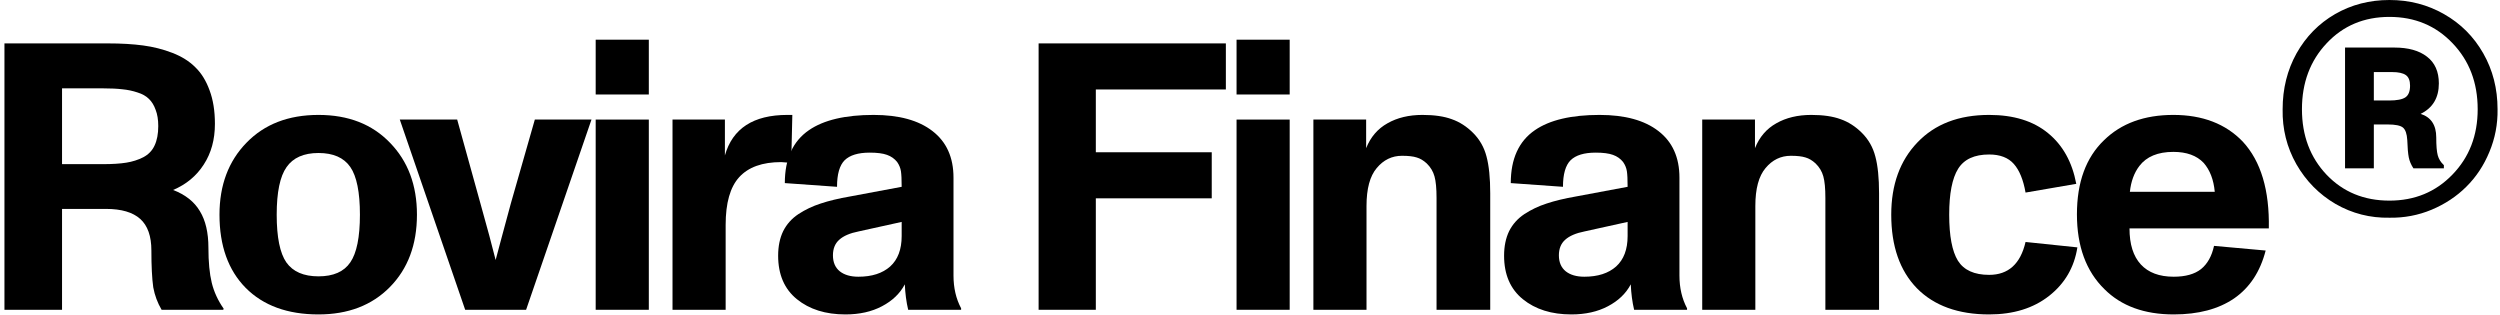 <svg width="460" height="58" viewBox="0 0 460 58" fill="none" xmlns="http://www.w3.org/2000/svg">
<path d="M459.55 20.098C459.595 22.832 459.094 25.453 458.046 27.959C457.02 30.443 455.608 32.573 453.808 34.351C452.03 36.128 449.9 37.541 447.416 38.589C444.955 39.614 442.369 40.104 439.657 40.059C436.102 40.127 432.798 39.284 429.745 37.529C426.714 35.752 424.31 33.314 422.533 30.215C420.779 27.116 419.935 23.744 420.004 20.098C420.004 16.315 420.858 12.886 422.567 9.81C424.299 6.733 426.657 4.329 429.643 2.598C432.65 0.866 435.989 0 439.657 0C443.326 0 446.675 0.866 449.706 2.598C452.759 4.329 455.163 6.733 456.918 9.81C458.672 12.886 459.55 16.315 459.55 20.098ZM455.893 20.098C455.893 15.221 454.354 11.177 451.278 7.964C448.202 4.728 444.328 3.11 439.657 3.11C434.986 3.11 431.135 4.728 428.104 7.964C425.074 11.177 423.559 15.221 423.559 20.098C423.559 24.951 425.074 28.973 428.104 32.163C431.135 35.33 434.986 36.914 439.657 36.914C444.306 36.914 448.168 35.319 451.244 32.129C454.343 28.939 455.893 24.928 455.893 20.098ZM449.672 30.386V30.967H444.066C443.633 30.306 443.349 29.634 443.212 28.95C443.075 28.244 442.984 27.184 442.938 25.771C442.87 24.632 442.608 23.869 442.152 23.481C441.697 23.094 440.751 22.9 439.315 22.9H436.786V30.967H431.488V8.75H440.58C443.132 8.75 445.126 9.308 446.561 10.425C448.02 11.541 448.749 13.182 448.749 15.347C448.749 17.99 447.632 19.858 445.399 20.952C447.313 21.567 448.27 23.014 448.27 25.293C448.27 26.797 448.362 27.891 448.544 28.574C448.726 29.258 449.102 29.862 449.672 30.386ZM443.451 15.757C443.451 14.823 443.189 14.173 442.665 13.809C442.141 13.444 441.309 13.262 440.17 13.262H436.786V18.491H439.589C441.024 18.491 442.027 18.297 442.597 17.91C443.166 17.523 443.451 16.805 443.451 15.757Z" fill="black"/>
<path d="M417.463 42.029H391.828C391.828 44.946 392.523 47.156 393.913 48.66C395.303 50.164 397.32 50.916 399.963 50.916C402.128 50.916 403.802 50.449 404.987 49.515C406.172 48.558 406.97 47.133 407.38 45.242L416.882 46.097C415.879 49.993 413.942 52.933 411.071 54.915C408.2 56.875 404.497 57.855 399.963 57.855C394.562 57.855 390.313 56.305 387.214 53.206C383.841 49.902 382.155 45.31 382.155 39.432C382.155 33.53 383.819 28.984 387.146 25.794C390.313 22.695 394.562 21.145 399.895 21.145C405.272 21.145 409.533 22.786 412.678 26.067C416.005 29.668 417.6 34.988 417.463 42.029ZM393.64 30.545C392.683 31.798 392.102 33.382 391.896 35.296H407.517C407.312 33.063 406.628 31.285 405.466 29.964C404.19 28.619 402.333 27.947 399.895 27.947C397.046 27.947 394.961 28.813 393.64 30.545Z" fill="black"/>
<path d="M347.989 39.5C347.989 33.986 349.596 29.554 352.809 26.204C356.021 22.832 360.419 21.145 366.002 21.145C370.514 21.145 374.125 22.262 376.837 24.495C379.549 26.705 381.28 29.816 382.032 33.826L372.701 35.433C372.291 33.086 371.573 31.331 370.548 30.169C369.522 29.007 368.007 28.426 366.002 28.426C363.29 28.426 361.388 29.303 360.294 31.058C359.2 32.812 358.653 35.626 358.653 39.5C358.653 43.419 359.189 46.245 360.26 47.977C361.354 49.708 363.268 50.574 366.002 50.574C369.534 50.574 371.767 48.558 372.701 44.524L382.237 45.516C381.668 49.184 379.936 52.158 377.042 54.437C374.148 56.715 370.468 57.855 366.002 57.855C360.305 57.855 355.873 56.248 352.706 53.035C349.562 49.8 347.989 45.288 347.989 39.5Z" fill="black"/>
<path d="M345.747 35.569V57H335.869V36.424C335.869 34.669 335.744 33.348 335.493 32.459C335.243 31.547 334.764 30.75 334.058 30.066C333.465 29.52 332.85 29.155 332.212 28.973C331.574 28.768 330.674 28.665 329.512 28.665C327.666 28.665 326.117 29.417 324.863 30.921C323.61 32.402 322.983 34.726 322.983 37.894V57H313.208V22H322.915V27.264C323.735 25.213 325.046 23.686 326.846 22.684C328.646 21.658 330.788 21.145 333.271 21.145C335.459 21.145 337.259 21.408 338.672 21.932C340.107 22.433 341.418 23.276 342.603 24.461C343.81 25.669 344.631 27.116 345.063 28.802C345.519 30.488 345.747 32.744 345.747 35.569Z" fill="black"/>
<path d="M310.419 56.727V57H300.678C300.336 55.542 300.131 53.981 300.062 52.317C299.174 54.004 297.772 55.348 295.858 56.351C293.967 57.353 291.723 57.855 289.125 57.855C285.479 57.855 282.506 56.92 280.204 55.052C277.903 53.183 276.752 50.517 276.752 47.054C276.752 45.322 277.06 43.818 277.675 42.542C278.313 41.266 279.247 40.218 280.478 39.398C281.731 38.577 283.098 37.928 284.579 37.449C286.083 36.948 287.883 36.515 289.979 36.15L299.481 34.373C299.481 33.029 299.436 32.072 299.345 31.502C299.254 30.91 299.026 30.351 298.661 29.827C298.183 29.212 297.556 28.768 296.781 28.494C296.029 28.221 294.97 28.084 293.603 28.084C291.483 28.084 289.945 28.551 288.988 29.485C288.054 30.42 287.587 32.049 287.587 34.373L277.982 33.69C277.982 29.223 279.464 25.976 282.426 23.948C285.137 22.08 289.102 21.145 294.32 21.145C298.992 21.145 302.603 22.137 305.155 24.119C307.73 26.102 309.018 28.961 309.018 32.698V50.711C309.018 52.967 309.485 54.972 310.419 56.727ZM299.481 40.833L291.586 42.576C289.968 42.895 288.772 43.408 287.997 44.114C287.222 44.798 286.835 45.755 286.835 46.985C286.835 48.261 287.257 49.241 288.1 49.925C288.943 50.586 290.082 50.916 291.518 50.916C294.001 50.916 295.95 50.289 297.362 49.036C298.775 47.76 299.481 45.892 299.481 43.431V40.833Z" fill="black"/>
<path d="M274.202 35.569V57H264.324V36.424C264.324 34.669 264.199 33.348 263.948 32.459C263.698 31.547 263.219 30.75 262.513 30.066C261.92 29.52 261.305 29.155 260.667 28.973C260.029 28.768 259.129 28.665 257.967 28.665C256.121 28.665 254.572 29.417 253.318 30.921C252.065 32.402 251.438 34.726 251.438 37.894V57H241.663V22H251.37V27.264C252.19 25.213 253.501 23.686 255.301 22.684C257.101 21.658 259.243 21.145 261.727 21.145C263.914 21.145 265.714 21.408 267.127 21.932C268.562 22.433 269.873 23.276 271.058 24.461C272.265 25.669 273.086 27.116 273.519 28.802C273.974 30.488 274.202 32.744 274.202 35.569Z" fill="black"/>
<path d="M227.526 22H237.302V57H227.526V22ZM227.526 7.303H237.302V17.386H227.526V7.303Z" fill="black"/>
<path d="M191.104 7.986H225.558V16.463H201.632V28.016H222.96V36.492H201.632V57H191.104V7.986Z" fill="black"/>
<path d="M176.845 56.727V57H167.104C166.762 55.542 166.557 53.981 166.488 52.317C165.6 54.004 164.198 55.348 162.284 56.351C160.393 57.353 158.148 57.855 155.551 57.855C151.905 57.855 148.931 56.92 146.63 55.052C144.328 53.183 143.178 50.517 143.178 47.054C143.178 45.322 143.485 43.818 144.101 42.542C144.739 41.266 145.673 40.218 146.903 39.398C148.157 38.577 149.524 37.928 151.005 37.449C152.509 36.948 154.309 36.515 156.405 36.15L165.907 34.373C165.907 33.029 165.862 32.072 165.771 31.502C165.679 30.91 165.451 30.351 165.087 29.827C164.608 29.212 163.982 28.768 163.207 28.494C162.455 28.221 161.396 28.084 160.028 28.084C157.909 28.084 156.371 28.551 155.414 29.485C154.48 30.42 154.013 32.049 154.013 34.373L144.408 33.69C144.408 29.223 145.889 25.976 148.852 23.948C151.563 22.08 155.528 21.145 160.746 21.145C165.417 21.145 169.029 22.137 171.581 24.119C174.156 26.102 175.443 28.961 175.443 32.698V50.711C175.443 52.967 175.91 54.972 176.845 56.727ZM165.907 40.833L158.012 42.576C156.394 42.895 155.198 43.408 154.423 44.114C153.648 44.798 153.261 45.755 153.261 46.985C153.261 48.261 153.682 49.241 154.525 49.925C155.368 50.586 156.508 50.916 157.943 50.916C160.427 50.916 162.375 50.289 163.788 49.036C165.201 47.76 165.907 45.892 165.907 43.431V40.833Z" fill="black"/>
<path d="M145.789 21.145L145.584 29.964C144.536 29.873 143.921 29.827 143.738 29.827C140.275 29.827 137.7 30.75 136.014 32.596C134.35 34.419 133.519 37.347 133.519 41.38V57H123.743V22H133.382V28.597C134.795 23.629 138.623 21.145 144.866 21.145H145.789Z" fill="black"/>
<path d="M109.606 22H119.382V57H109.606V22ZM109.606 7.303H119.382V17.386H109.606V7.303Z" fill="black"/>
<path d="M73.561 22H84.122L88.394 37.415C89.648 41.881 90.582 45.356 91.197 47.84C91.288 47.521 91.653 46.154 92.291 43.738C92.952 41.323 93.522 39.215 94 37.415L98.409 22H108.834L96.803 57H85.592L73.561 22Z" fill="black"/>
<path d="M40.386 39.5C40.386 34.077 42.038 29.668 45.342 26.273C48.646 22.855 53.066 21.145 58.603 21.145C64.095 21.145 68.481 22.855 71.763 26.273C75.067 29.668 76.719 34.077 76.719 39.5C76.719 45.014 75.055 49.458 71.728 52.83C68.424 56.18 64.049 57.855 58.603 57.855C52.907 57.855 48.441 56.225 45.205 52.967C41.992 49.708 40.386 45.219 40.386 39.5ZM64.448 48.284C65.633 46.575 66.226 43.647 66.226 39.5C66.226 35.353 65.633 32.425 64.448 30.716C63.263 29.007 61.315 28.152 58.603 28.152C55.892 28.152 53.932 29.018 52.725 30.75C51.517 32.459 50.913 35.376 50.913 39.5C50.913 43.647 51.505 46.575 52.69 48.284C53.898 49.993 55.869 50.848 58.603 50.848C61.338 50.848 63.286 49.993 64.448 48.284Z" fill="black"/>
<path d="M41.151 56.795L41.083 57H29.735C28.983 55.724 28.471 54.345 28.197 52.864C27.969 51.224 27.855 48.968 27.855 46.097C27.855 43.453 27.172 41.517 25.805 40.286C24.438 39.056 22.341 38.44 19.516 38.44H11.415V57H0.819V7.986H19.857C22.296 7.986 24.449 8.112 26.317 8.362C28.209 8.613 30.009 9.069 31.718 9.729C33.427 10.39 34.828 11.268 35.922 12.361C37.038 13.432 37.916 14.845 38.554 16.6C39.215 18.354 39.545 20.416 39.545 22.786C39.545 25.68 38.861 28.175 37.494 30.271C36.15 32.368 34.27 33.929 31.855 34.954C34.11 35.82 35.751 37.119 36.776 38.851C37.825 40.56 38.349 42.804 38.349 45.584C38.349 48.204 38.554 50.358 38.964 52.044C39.374 53.707 40.103 55.291 41.151 56.795ZM29.12 23.196C29.12 22.034 28.961 21.043 28.642 20.223C28.345 19.38 27.935 18.707 27.411 18.206C26.887 17.682 26.181 17.283 25.292 17.01C24.403 16.713 23.48 16.52 22.523 16.429C21.566 16.315 20.404 16.258 19.037 16.258H11.415V30.203H18.969C20.678 30.203 22.102 30.112 23.241 29.93C24.381 29.747 25.417 29.417 26.352 28.939C27.309 28.437 28.004 27.719 28.436 26.785C28.892 25.828 29.12 24.632 29.12 23.196Z" fill="black"/>
</svg>
